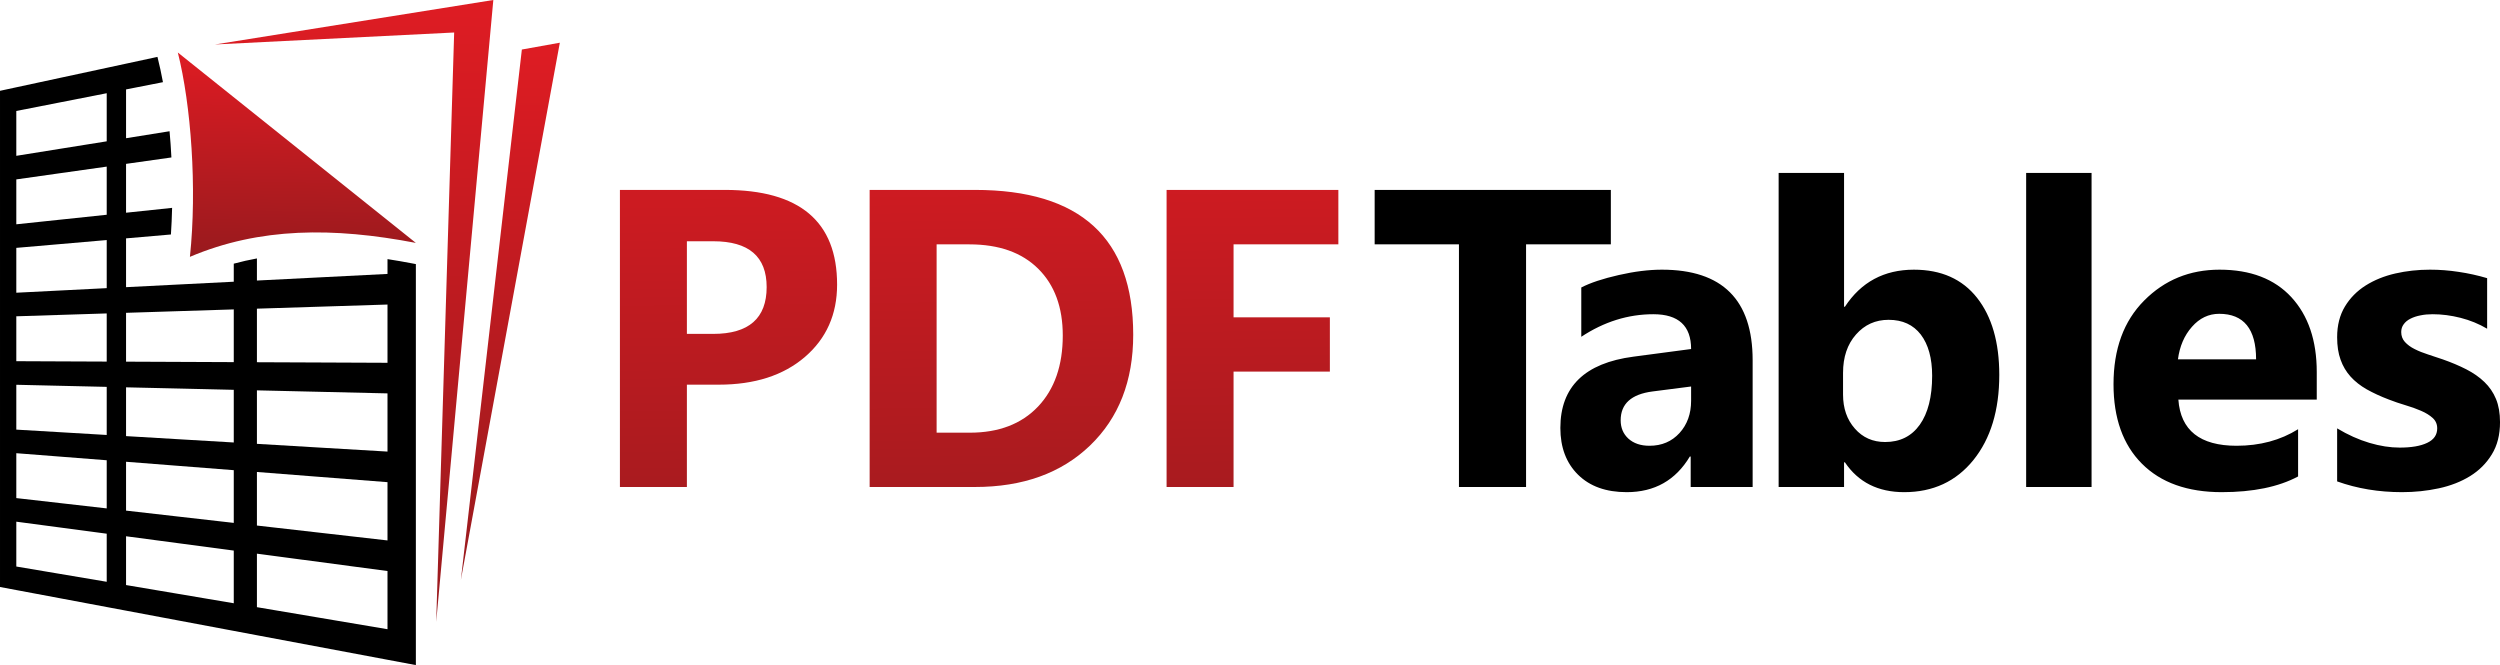 <?xml version="1.0" encoding="UTF-8" standalone="no"?>
<!-- Created with Inkscape (http://www.inkscape.org/) -->

<svg
   xmlns:dc="http://purl.org/dc/elements/1.1/"
   xmlns:cc="http://creativecommons.org/ns#"
   xmlns:rdf="http://www.w3.org/1999/02/22-rdf-syntax-ns#"
   xmlns:svg="http://www.w3.org/2000/svg"
   xmlns="http://www.w3.org/2000/svg"
   xmlns:sodipodi="http://sodipodi.sourceforge.net/DTD/sodipodi-0.dtd"
   xmlns:inkscape="http://www.inkscape.org/namespaces/inkscape"
   id="svg2"
   version="1.1"
   inkscape:version="0.91 r13725"
   xml:space="preserve"
   width="802.554"
   height="213.509"
   viewBox="0 0 802.554 213.509"
   sodipodi:docname="pdftables-logo.svg"><defs
     id="defs6"><clipPath
       clipPathUnits="userSpaceOnUse"
       id="clipPath18"><path
         d="m 373.092,229.354 0,-76.296 17.2,0 0,29.638 24.735,0 0,13.932 -24.735,0 0,18.741 26.915,0 0,13.985 -44.115,0 z m -76.26,0 0,-76.296 27.043,0 c 12.295,0 22.157,3.542 29.549,10.642 l 0,0 c 7.39,7.102 11.097,16.583 11.097,28.459 l 0,0 c 0,24.808 -13.549,37.195 -40.646,37.195 l 0,0 -27.043,0 z m 17.2,-13.985 8.407,0 c 7.593,0 13.477,-2.087 17.689,-6.266 l 0,0 c 4.196,-4.158 6.303,-9.878 6.303,-17.144 l 0,0 c 0,-7.7 -2.124,-13.784 -6.357,-18.253 l 0,0 c -4.249,-4.466 -10.08,-6.701 -17.525,-6.701 l 0,0 -8.517,0 0,48.364 z m -81.334,13.985 0,-76.296 17.2,0 0,26.28 8.19,0 c 9.225,0 16.598,2.377 22.102,7.101 l 0,0 c 5.521,4.739 8.283,10.932 8.283,18.596 l 0,0 c 0,16.218 -9.626,24.319 -28.842,24.319 l 0,0 -26.933,0 z m 17.2,-13.186 6.755,0 c 9.153,0 13.729,-3.923 13.729,-11.769 l 0,0 c 0,-8.008 -4.576,-12.021 -13.729,-12.021 l 0,0 -6.755,0 0,23.79 z"
         id="path20"
         inkscape:connector-curvature="0" /></clipPath><linearGradient
       x1="0"
       y1="0"
       x2="1"
       y2="0"
       gradientUnits="userSpaceOnUse"
       gradientTransform="matrix(-1.757,192.023,208.093,1.904,325.867,105.412)"
       spreadMethod="pad"
       id="linearGradient26"><stop
         style="stop-opacity:1;stop-color:#921a1d"
         offset="0"
         id="stop28" /><stop
         style="stop-opacity:1;stop-color:#ed1c24"
         offset="0.992"
         id="stop30" /><stop
         style="stop-opacity:1;stop-color:#ed1c24"
         offset="1"
         id="stop32" /></linearGradient><clipPath
       clipPathUnits="userSpaceOnUse"
       id="clipPath40"><path
         d="m 0,424.808 791.027,0 L 791.027,0 0,0 0,424.808 Z"
         id="path42"
         inkscape:connector-curvature="0" /></clipPath><clipPath
       clipPathUnits="userSpaceOnUse"
       id="clipPath56"><path
         d="m 119.161,283.32 c 3.388,-13.456 4.976,-34.745 3.104,-52.473 l 0,0 c 17.917,7.594 36.767,7.651 58.028,3.578 l 0,0 -61.132,48.897 0,-0.002 z"
         id="path58"
         inkscape:connector-curvature="0" /></clipPath><linearGradient
       x1="0"
       y1="0"
       x2="1"
       y2="0"
       gradientUnits="userSpaceOnUse"
       gradientTransform="matrix(1.204,69.119,99.128,-1.727,149.183,225.505)"
       spreadMethod="pad"
       id="linearGradient64"><stop
         style="stop-opacity:1;stop-color:#921a1d"
         offset="0"
         id="stop66" /><stop
         style="stop-opacity:1;stop-color:#ed1c24"
         offset="0.992"
         id="stop68" /><stop
         style="stop-opacity:1;stop-color:#ed1c24"
         offset="1"
         id="stop70" /></linearGradient><clipPath
       clipPathUnits="userSpaceOnUse"
       id="clipPath78"><path
         d="m 128.691,285.386 61.44,3.076 -4.614,-151.365 14.672,159.71 -71.498,-11.421 z"
         id="path80"
         inkscape:connector-curvature="0" /></clipPath><linearGradient
       x1="0"
       y1="0"
       x2="1"
       y2="0"
       gradientUnits="userSpaceOnUse"
       gradientTransform="matrix(1.396,210.191,117.413,-0.78,163.818,121.917)"
       spreadMethod="pad"
       id="linearGradient86"><stop
         style="stop-opacity:1;stop-color:#921a1d"
         offset="0"
         id="stop88" /><stop
         style="stop-opacity:1;stop-color:#ed1c24"
         offset="0.992"
         id="stop90" /><stop
         style="stop-opacity:1;stop-color:#ed1c24"
         offset="1"
         id="stop92" /></linearGradient><linearGradient
       x1="0"
       y1="0"
       x2="1"
       y2="0"
       gradientUnits="userSpaceOnUse"
       gradientTransform="matrix(0.5,181.038,42.073,-0.116,204.366,135.1)"
       spreadMethod="pad"
       id="linearGradient108"><stop
         style="stop-opacity:1;stop-color:#921a1d"
         offset="0"
         id="stop110" /><stop
         style="stop-opacity:1;stop-color:#ed1c24"
         offset="0.992"
         id="stop112" /><stop
         style="stop-opacity:1;stop-color:#ed1c24"
         offset="1"
         id="stop114" /></linearGradient></defs><sodipodi:namedview
     pagecolor="#ffffff"
     bordercolor="#666666"
     borderopacity="1"
     objecttolerance="10"
     gridtolerance="10"
     guidetolerance="10"
     inkscape:pageopacity="0"
     inkscape:pageshadow="2"
     inkscape:window-width="1555"
     inkscape:window-height="903"
     id="namedview4"
     showgrid="false"
     inkscape:zoom="0.76255298"
     inkscape:cx="191.90869"
     inkscape:cy="174.20147"
     inkscape:window-x="0"
     inkscape:window-y="18"
     inkscape:window-maximized="0"
     inkscape:current-layer="g10"
     fit-margin-top="0"
     fit-margin-left="0"
     fit-margin-right="0"
     fit-margin-bottom="0" /><g
     id="g10"
     inkscape:groupmode="layer"
     inkscape:label="pdftables1"
     transform="matrix(1.25,0,0,-1.25,-91.866,371.009)"><g
       id="g3491"
       transform="translate(0,18.681)"><g
         id="g14"><g
           clip-path="url(#clipPath18)"
           id="g16"><g
             id="g22"><g
               id="g24"><path
                 inkscape:connector-curvature="0"
                 id="path34"
                 style="fill:url(#linearGradient26);stroke:none"
                 d="m 373.092,229.354 0,-76.296 17.2,0 0,29.638 24.735,0 0,13.932 -24.735,0 0,18.741 26.915,0 0,13.985 -44.115,0 z m -76.26,0 0,-76.296 27.043,0 c 12.295,0 22.157,3.542 29.549,10.642 l 0,0 c 7.39,7.102 11.097,16.583 11.097,28.459 l 0,0 c 0,24.808 -13.549,37.195 -40.646,37.195 l 0,0 -27.043,0 z m 17.2,-13.985 8.407,0 c 7.593,0 13.477,-2.087 17.689,-6.266 l 0,0 c 4.196,-4.158 6.303,-9.878 6.303,-17.144 l 0,0 c 0,-7.7 -2.124,-13.784 -6.357,-18.253 l 0,0 c -4.249,-4.466 -10.08,-6.701 -17.525,-6.701 l 0,0 -8.517,0 0,48.364 z m -81.334,13.985 0,-76.296 17.2,0 0,26.28 8.19,0 c 9.225,0 16.598,2.377 22.102,7.101 l 0,0 c 5.521,4.739 8.283,10.932 8.283,18.596 l 0,0 c 0,16.218 -9.626,24.319 -28.842,24.319 l 0,0 -26.933,0 z m 17.2,-13.186 6.755,0 c 9.153,0 13.729,-3.923 13.729,-11.769 l 0,0 c 0,-8.008 -4.576,-12.021 -13.729,-12.021 l 0,0 -6.755,0 0,23.79 z" /></g></g></g></g><g
         transform="translate(487.187,215.369)"
         id="g44"><path
           inkscape:connector-curvature="0"
           id="path46"
           style="fill:#000000;fill-opacity:1;fill-rule:nonzero;stroke:none"
           d="m 0,0 -21.775,0 0,-62.312 -17.236,0 0,62.312 -21.648,0 0,13.985 L 0,13.985 0,0 Z m 186.522,-60.877 0,13.621 c 2.779,-1.671 5.54,-2.906 8.283,-3.723 2.742,-0.818 5.34,-1.216 7.792,-1.216 2.977,0 5.34,0.398 7.046,1.216 1.725,0.817 2.579,2.052 2.579,3.723 0,1.072 -0.383,1.962 -1.162,2.669 -0.782,0.709 -1.781,1.327 -3.016,1.854 -1.216,0.526 -2.56,1.016 -4.013,1.435 -1.453,0.435 -2.852,0.907 -4.196,1.434 -2.16,0.817 -4.068,1.707 -5.721,2.635 -1.652,0.943 -3.033,2.033 -4.159,3.286 -1.107,1.234 -1.962,2.67 -2.542,4.304 -0.6,1.634 -0.891,3.56 -0.891,5.793 0,3.051 0.673,5.685 1.999,7.883 1.326,2.197 3.106,3.995 5.321,5.394 2.216,1.398 4.758,2.434 7.61,3.088 2.851,0.654 5.83,0.98 8.916,0.98 2.416,0 4.85,-0.182 7.338,-0.563 2.489,-0.364 4.94,-0.908 7.337,-1.617 l 0,-12.985 c -2.125,1.253 -4.395,2.179 -6.829,2.797 -2.432,0.618 -4.812,0.927 -7.154,0.927 -1.109,0 -2.143,-0.091 -3.106,-0.291 -0.98,-0.182 -1.853,-0.473 -2.598,-0.854 -0.745,-0.364 -1.325,-0.854 -1.744,-1.434 -0.435,-0.583 -0.634,-1.254 -0.634,-1.999 0,-0.98 0.308,-1.834 0.944,-2.543 0.653,-0.708 1.471,-1.325 2.506,-1.833 1.036,-0.527 2.179,-0.981 3.432,-1.381 1.253,-0.417 2.507,-0.836 3.759,-1.252 2.235,-0.782 4.25,-1.635 6.067,-2.562 1.797,-0.927 3.36,-1.997 4.649,-3.251 1.29,-1.234 2.289,-2.687 2.978,-4.359 0.69,-1.67 1.036,-3.651 1.036,-5.956 0,-3.234 -0.691,-5.994 -2.106,-8.282 -1.399,-2.289 -3.252,-4.141 -5.577,-5.576 -2.324,-1.435 -5.012,-2.488 -8.046,-3.141 -3.031,-0.655 -6.175,-0.982 -9.443,-0.982 -5.993,0 -11.532,0.927 -16.655,2.761 m -5.237,21.013 -35.543,0 c 0.565,-7.901 5.558,-11.86 14.948,-11.86 5.994,0 11.26,1.416 15.801,4.25 l 0,-12.131 c -5.031,-2.689 -11.569,-4.033 -19.634,-4.033 -8.789,0 -15.618,2.435 -20.485,7.32 -4.85,4.867 -7.283,11.677 -7.283,20.396 0,9.044 2.615,16.218 7.883,21.502 5.248,5.284 11.695,7.919 19.359,7.919 7.938,0 14.093,-2.361 18.434,-7.065 4.341,-4.722 6.52,-11.133 6.52,-19.214 l 0,-7.084 z m -15.582,10.335 c 0,7.79 -3.161,11.695 -9.48,11.695 -2.689,0 -5.031,-1.108 -6.993,-3.342 -1.979,-2.234 -3.161,-5.031 -3.596,-8.353 l 20.069,0 z m -42.252,-32.783 -16.8,0 0,80.656 16.8,0 0,-80.656 z m -63.347,6.339 -0.219,0 0,-6.339 -16.8,0 0,80.656 16.8,0 0,-34.363 0.219,0 c 4.158,6.339 10.06,9.518 17.724,9.518 7.011,0 12.423,-2.415 16.218,-7.229 3.797,-4.831 5.703,-11.423 5.703,-19.795 0,-9.081 -2.215,-16.365 -6.646,-21.868 -4.451,-5.502 -10.371,-8.245 -17.781,-8.245 -6.701,0 -11.768,2.542 -15.218,7.665 M 59.631,-33 l 0,-5.575 c 0,-3.523 0.999,-6.429 3.032,-8.735 2.017,-2.306 4.613,-3.451 7.774,-3.451 3.814,0 6.792,1.472 8.899,4.432 2.106,2.96 3.179,7.156 3.179,12.586 0,4.503 -0.981,8.026 -2.907,10.57 -1.943,2.524 -4.686,3.795 -8.282,3.795 -3.359,0 -6.156,-1.253 -8.372,-3.777 -2.217,-2.507 -3.323,-5.794 -3.323,-9.845 m -23.218,-29.312 -15.91,0 0,7.828 -0.218,0 c -3.65,-6.102 -9.062,-9.154 -16.219,-9.154 -5.302,0 -9.462,1.49 -12.495,4.486 -3.032,2.998 -4.539,7.01 -4.539,12.006 0,10.57 6.265,16.671 18.779,18.306 l 14.8,1.962 c 0,5.956 -3.232,8.936 -9.697,8.936 -6.484,0 -12.659,-1.926 -18.508,-5.794 l 0,12.659 c 2.344,1.216 5.539,2.268 9.608,3.195 4.05,0.927 7.756,1.381 11.097,1.381 15.528,0 23.302,-7.756 23.302,-23.247 l 0,-32.564 z m -15.802,22.14 0,3.668 -9.896,-1.271 c -5.468,-0.708 -8.193,-3.178 -8.193,-7.411 0,-1.907 0.655,-3.487 1.982,-4.704 1.343,-1.215 3.142,-1.834 5.411,-1.834 3.16,0 5.722,1.09 7.719,3.27 1.979,2.179 2.977,4.939 2.977,8.282" /></g></g><g
       id="g3472"><g
         transform="translate(113.928,282.197)"
         id="g48"><path
           inkscape:connector-curvature="0"
           id="path50"
           style="fill:#000000;fill-opacity:1;fill-rule:evenodd;stroke:none"
           d="m 0,0 -8.062,-1.738 c -1.667,-0.362 -3.323,-0.716 -4.957,-1.069 -4.11,-0.885 -8.127,-1.75 -12.036,-2.59 -3.82,-0.823 -7.551,-1.626 -11.193,-2.411 -1.419,-0.307 -2.809,-0.606 -4.187,-0.904 l 0,-6.002 0,-11.364 0,-5.977 0,-11.381 0,-5.976 0,-11.363 0,-5.977 0,-11.381 0,-5.978 0,-11.363 0,-5.978 0,-11.381 0,-5.972 0,-11.367 0,-5.966 c 1.378,-0.258 2.768,-0.521 4.187,-0.787 3.642,-0.683 7.373,-1.384 11.193,-2.1 3.909,-0.732 7.926,-1.488 12.026,-2.26 1.644,-0.309 3.3,-0.619 4.967,-0.931 4.313,-0.812 8.76,-1.646 13.295,-2.497 4.668,-0.875 9.442,-1.775 14.367,-2.699 1.963,-0.368 3.95,-0.742 5.947,-1.119 5.213,-0.978 10.554,-1.982 16.041,-3.012 5.661,-1.061 11.482,-2.158 17.494,-3.285 2.394,-0.449 4.827,-0.907 7.283,-1.369 l 0,7.983 0,15.204 0,7.994 0,15.224 0,7.996 0,15.208 0,7.994 0,15.224 0,7.995 0,2.158 -1.006,0.192 c -2.094,0.401 -4.188,0.766 -6.277,1.087 l 0,-3.805 C 53.07,-56.046 47.248,-56.339 41.588,-56.626 36.1,-56.9 30.76,-57.173 25.547,-57.437 l 0,5.678 c -1.989,-0.365 -3.972,-0.813 -5.947,-1.347 l 0,-4.632 c -4.925,-0.247 -9.701,-0.491 -14.367,-0.727 -4.539,-0.227 -8.982,-0.454 -13.295,-0.674 l 0,12.532 11.523,0.998 c 0.148,2.219 0.25,4.506 0.305,6.837 l -11.828,-1.247 0,12.546 11.648,1.648 c -0.115,2.253 -0.273,4.503 -0.476,6.731 l -11.172,-1.791 0,12.529 9.474,1.862 C 1.009,-4.311 0.554,-2.199 0.046,-0.181 L 0,0 Z m -36.248,-13.889 c 3.642,0.716 7.373,1.447 11.193,2.197 3.909,0.767 7.926,1.557 12.026,2.363 l 0,-12.354 c -4.1,-0.658 -8.117,-1.302 -12.026,-1.927 -3.82,-0.612 -7.551,-1.211 -11.193,-1.796 l 0,11.517 z m 0,-17.574 c 3.642,0.516 7.373,1.045 11.193,1.585 3.909,0.551 7.926,1.122 12.026,1.7 l 0,-12.364 c -4.1,-0.435 -8.117,-0.858 -12.026,-1.27 -3.82,-0.402 -7.551,-0.796 -11.193,-1.182 l 0,11.531 z m 0,-17.583 c 3.642,0.314 7.373,0.638 11.193,0.966 3.909,0.337 7.926,0.688 12.026,1.042 l 0,-12.351 c -4.1,-0.209 -8.118,-0.411 -12.026,-0.609 -3.822,-0.191 -7.551,-0.383 -11.193,-0.567 l 0,11.519 z m 0,-17.575 c 3.642,0.115 7.371,0.239 11.193,0.357 3.908,0.123 7.926,0.248 12.026,0.38 l 0,-12.367 c -4.1,0.019 -8.118,0.035 -12.026,0.051 -3.822,0.015 -7.551,0.034 -11.193,0.05 l 0,11.529 z m 0,-17.585 c 3.642,-0.086 7.371,-0.172 11.193,-0.261 3.908,-0.09 7.926,-0.183 12.026,-0.277 l 0,-12.353 c -4.1,0.244 -8.117,0.483 -12.026,0.713 -3.82,0.224 -7.551,0.446 -11.193,0.66 l 0,11.518 z m 0,-17.575 c 3.642,-0.281 7.373,-0.575 11.193,-0.871 3.909,-0.305 7.926,-0.619 12.026,-0.94 l 0,-12.365 c -4.1,0.469 -8.117,0.926 -12.026,1.372 -3.82,0.435 -7.551,0.86 -11.193,1.277 l 0,11.527 z m 0,-17.585 c 3.642,-0.484 7.371,-0.983 11.193,-1.487 3.908,-0.519 7.926,-1.053 12.026,-1.6 l 0,-12.35 c -4.1,0.693 -8.117,1.373 -12.026,2.031 -3.82,0.645 -7.551,1.275 -11.193,1.89 l 0,11.516 z m 28.186,53.638 c 4.313,0.138 8.76,0.281 13.295,0.423 4.668,0.145 9.442,0.301 14.367,0.454 l 0,-13.54 c -4.925,0.022 -9.701,0.044 -14.367,0.062 -4.539,0.017 -8.982,0.039 -13.295,0.058 l 0,12.543 z m 0,-19.134 c 4.313,-0.097 8.756,-0.202 13.295,-0.305 4.666,-0.109 9.442,-0.221 14.367,-0.336 l 0,-13.525 c -4.925,0.294 -9.699,0.576 -14.367,0.85 -4.535,0.269 -8.982,0.532 -13.295,0.788 l 0,12.528 z m 0,-19.116 c 4.313,-0.337 8.756,-0.686 13.295,-1.039 4.666,-0.362 9.442,-0.735 14.367,-1.122 l 0,-13.538 c -4.925,0.561 -9.701,1.104 -14.367,1.636 -4.539,0.516 -8.982,1.026 -13.295,1.517 l 0,12.546 z m 0,-19.134 c 4.313,-0.574 8.76,-1.162 13.295,-1.766 4.668,-0.62 9.442,-1.256 14.367,-1.911 l 0,-13.528 c -4.925,0.834 -9.699,1.643 -14.367,2.43 -4.535,0.765 -8.982,1.516 -13.295,2.245 l 0,12.53 z m 33.609,58.451 c 5.213,0.164 10.554,0.334 16.041,0.507 5.661,0.178 11.482,0.365 17.494,0.554 l 0,-14.961 c -6.012,0.024 -11.833,0.055 -17.494,0.077 -5.487,0.023 -10.828,0.046 -16.041,0.068 l 0,13.755 z m 0,-20.978 c 5.213,-0.121 10.553,-0.247 16.041,-0.373 5.66,-0.133 11.482,-0.266 17.494,-0.406 l 0,-14.946 c -6.012,0.355 -11.834,0.699 -17.494,1.033 -5.488,0.326 -10.828,0.643 -16.041,0.953 l 0,13.739 z m 0,-20.963 c 5.213,-0.408 10.554,-0.825 16.041,-1.254 5.661,-0.437 11.482,-0.898 17.494,-1.364 l 0,-14.964 c -6.012,0.684 -11.834,1.351 -17.494,1.996 -5.488,0.624 -10.828,1.236 -16.041,1.83 l 0,13.756 z m 0,-20.98 c 5.213,-0.693 10.553,-1.407 16.041,-2.135 5.66,-0.751 11.482,-1.528 17.494,-2.325 l 0,-14.945 c -6.012,1.014 -11.833,2.001 -17.494,2.955 -5.487,0.927 -10.828,1.829 -16.041,2.71 l 0,13.74" /></g><g
         id="g52"><g
           clip-path="url(#clipPath56)"
           id="g54"><g
             id="g60"><g
               id="g62"><path
                 inkscape:connector-curvature="0"
                 id="path72"
                 style="fill:url(#linearGradient64);stroke:none"
                 d="m 119.161,283.32 c 3.388,-13.456 4.976,-34.745 3.104,-52.473 l 0,0 c 17.917,7.594 36.767,7.651 58.028,3.578 l 0,0 -61.132,48.897 0,-0.002 z" /></g></g></g></g><g
         id="g74"><g
           clip-path="url(#clipPath78)"
           id="g76"><g
             id="g82"><g
               id="g84"><path
                 inkscape:connector-curvature="0"
                 id="path94"
                 style="fill:url(#linearGradient86);stroke:none"
                 d="m 128.691,285.386 61.44,3.076 -4.614,-151.365 14.672,159.71 -71.498,-11.421 z" /></g></g></g></g><g
         id="g96"><g
           id="g98"><g
             id="g104"><g
               id="g106"><path
                 inkscape:connector-curvature="0"
                 id="path116"
                 style="fill:url(#linearGradient108);stroke:none"
                 d="m 207.515,284.088 -15.665,-136.22 25.418,137.973 -9.753,-1.753 z" /></g></g></g></g></g></g></svg>